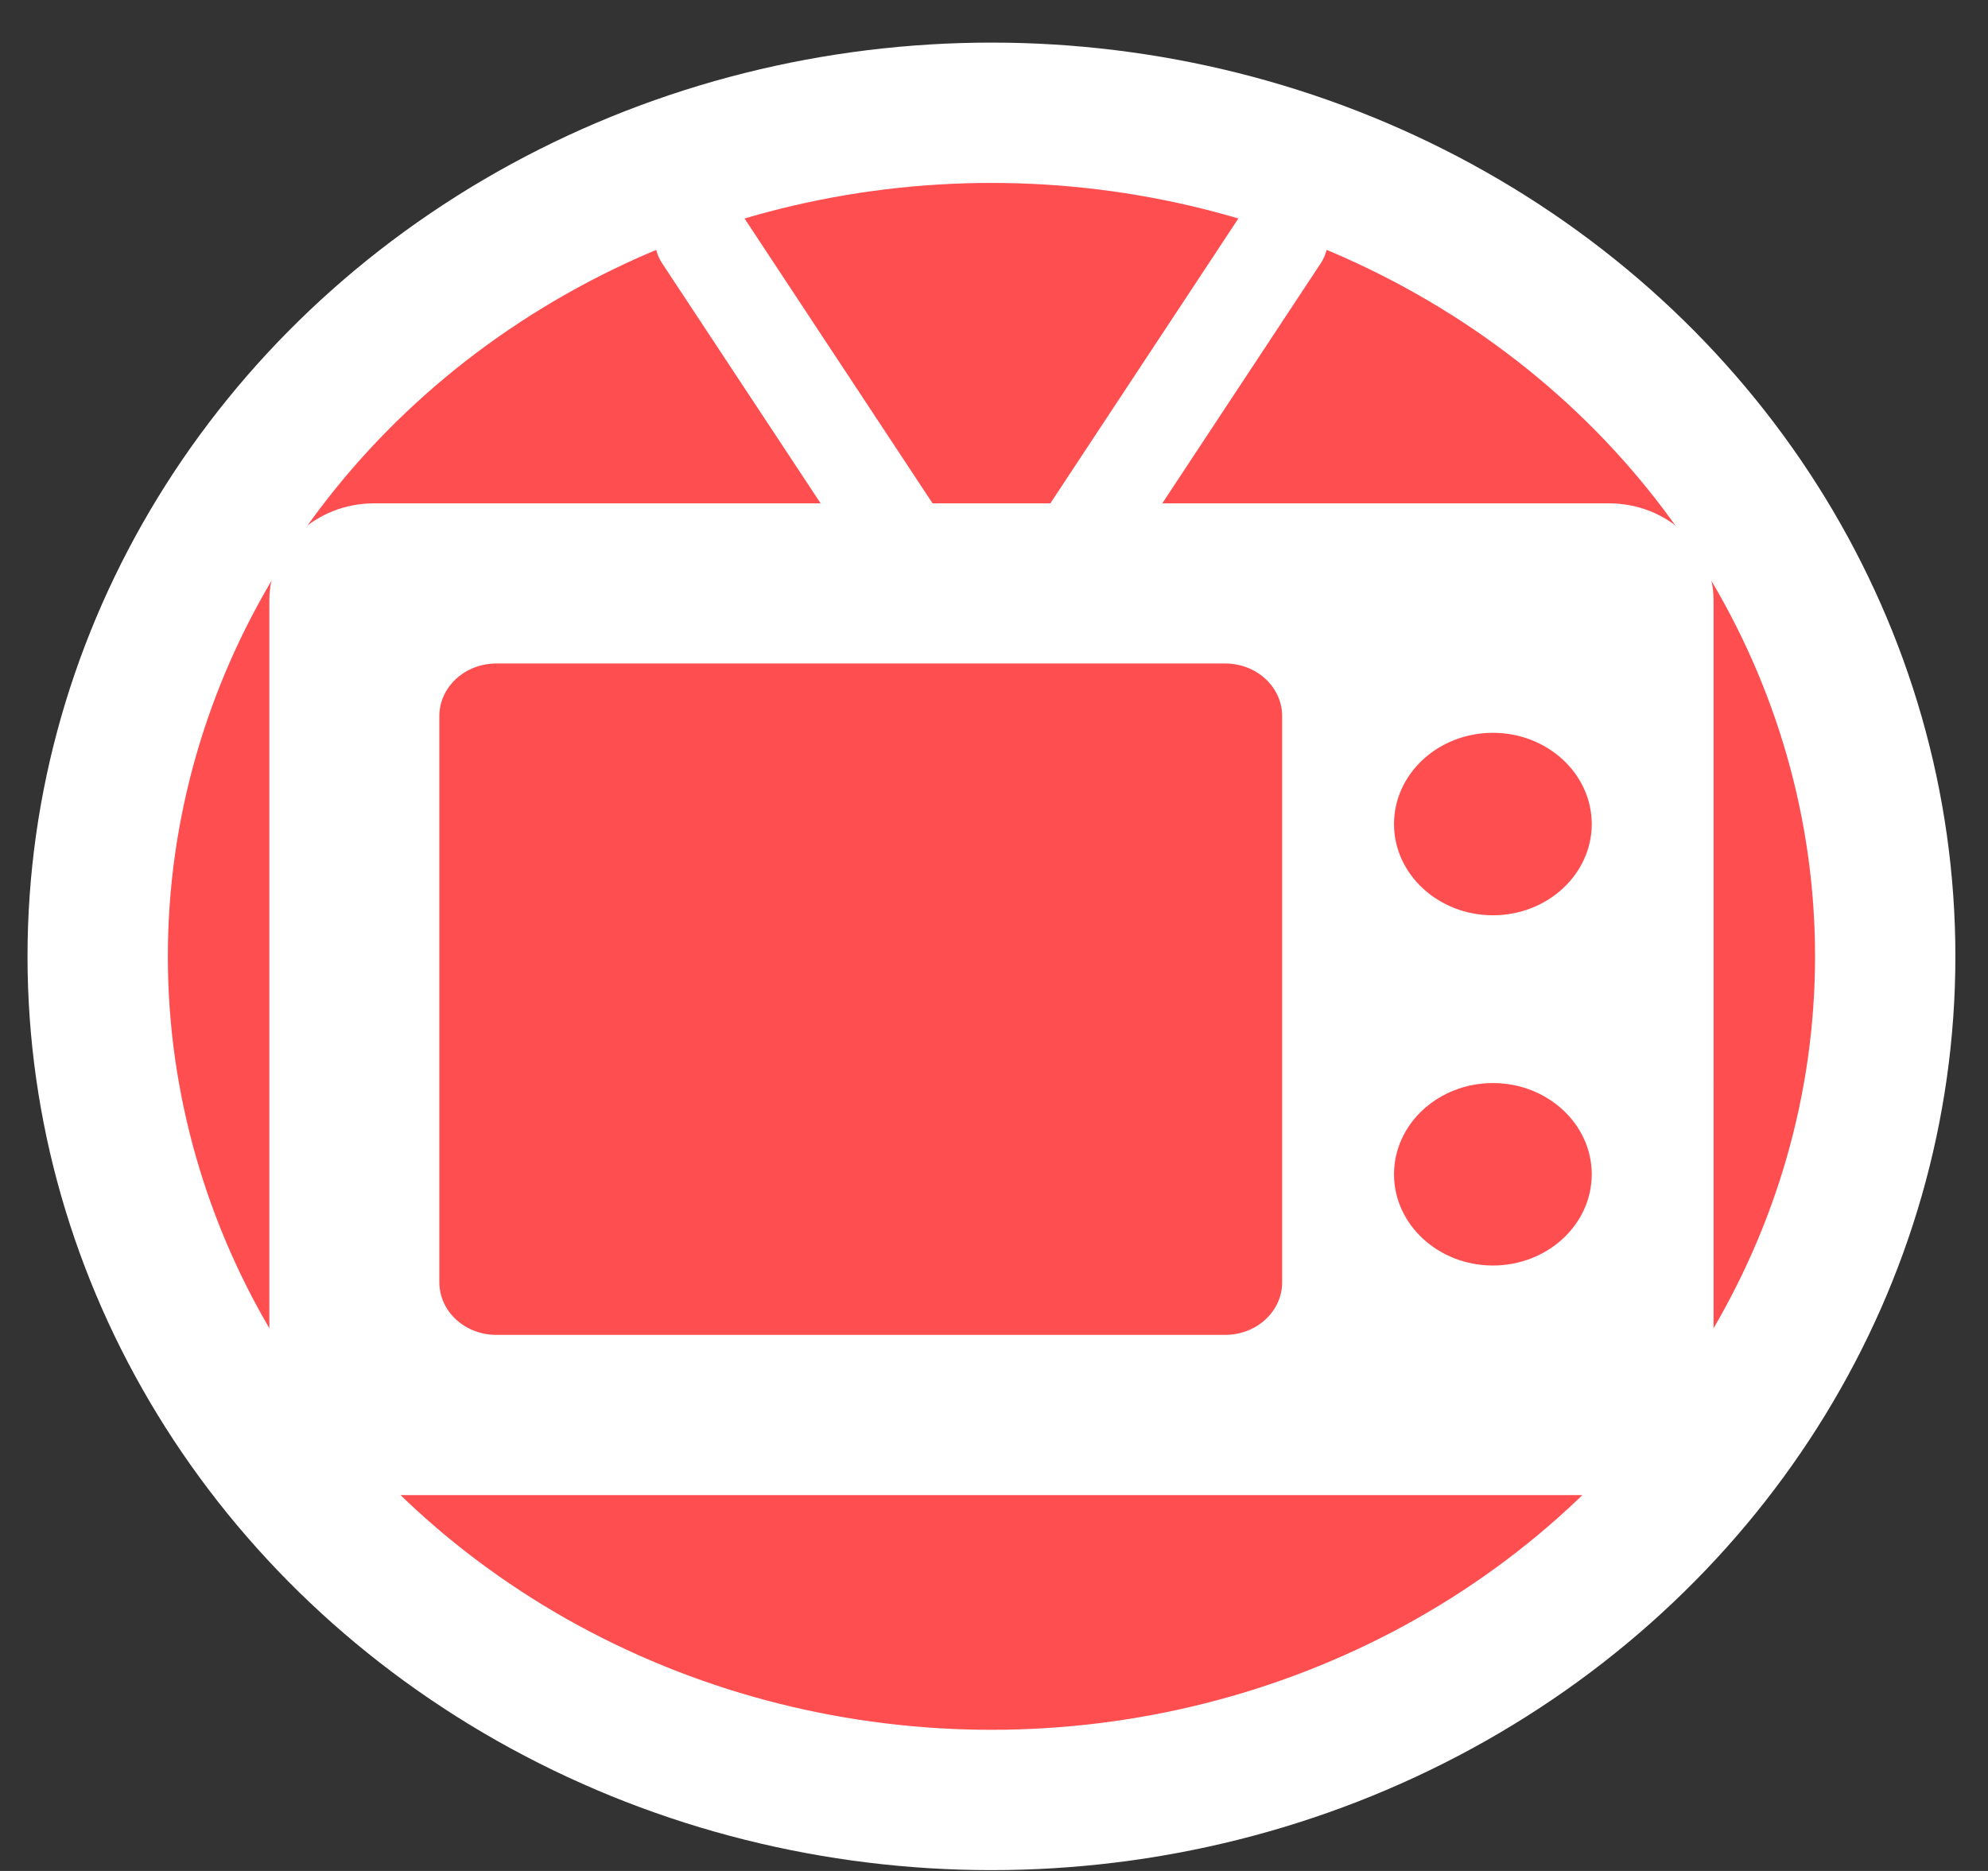 <?xml version="1.0" encoding="utf-8"?>
<!-- Generator: Adobe Illustrator 16.0.2, SVG Export Plug-In . SVG Version: 6.00 Build 0)  -->
<!DOCTYPE svg PUBLIC "-//W3C//DTD SVG 1.1//EN" "http://www.w3.org/Graphics/SVG/1.1/DTD/svg11.dtd">
<svg version="1.1" id="Layer_2" xmlns="http://www.w3.org/2000/svg" xmlns:xlink="http://www.w3.org/1999/xlink" x="0px" y="0px"
	 width="170px" height="160px" viewBox="127.929 260.643 170 160" enable-background="new 127.929 260.643 170 160"
	 xml:space="preserve">
<rect x="127.929" y="260.643" width="170" height="160" fill="#333333" stroke="none"/>
<ellipse fill="#1CD7AD" stroke="#FFFFFF" stroke-width="12" stroke-miterlimit="10" cx="107.142" cy="552.429" rx="76.429" ry="72.143"/>
<title>tv</title>
<path fill="#FFFFFF" d="M572.037,153.688H533.86l13.553-20.535c1.176-1.78,0.563-4.104-1.356-5.19
	c-1.931-1.081-4.446-0.519-5.623,1.261l-16.146,24.465h-10.072l-16.147-24.465c-1.175-1.781-3.689-2.346-5.619-1.261
	c-1.931,1.089-2.539,3.41-1.363,5.19l13.558,20.535H466.46c-4.938,0-8.961,3.711-8.961,8.272v68.269
	c0,4.562,4.019,8.272,8.961,8.272h105.584c4.939,0,8.955-3.708,8.955-8.272V161.96c0-4.562-4.016-8.272-8.955-8.272H572.037z
	 M544.111,220.305c0,2.483-2.188,4.494-4.87,4.494h-62.332c-2.689,0-4.871-2.011-4.871-4.494v-48.423
	c0-2.483,2.182-4.499,4.871-4.499h62.332c2.684,0,4.87,2.014,4.87,4.499V220.305z M562.132,218.867
	c-4.658,0-8.457-3.496-8.457-7.803c0-4.301,3.791-7.801,8.457-7.801c4.658,0,8.451,3.5,8.451,7.801
	C570.583,215.371,566.791,218.867,562.132,218.867z M562.132,188.916c-4.658,0-8.457-3.5-8.457-7.8c0-4.308,3.791-7.804,8.457-7.804
	c4.658,0,8.451,3.496,8.451,7.804C570.583,185.416,566.791,188.916,562.132,188.916z"/>
<path fill="#FFFFFF" d="M512.156,377.07l-17.541-52.696v-15.835h5.059v-11.093h-28.68v11.093h5.063v15.825l-17.546,52.707
	c-0.645,2.239-1.012,4.8-1.012,7.528c0,8.75,3.777,15.847,8.436,15.847h38.803c4.657,0,8.436-7.097,8.436-15.847
	c0-2.729-0.368-5.289-1.013-7.528L512.156,377.07L512.156,377.07z M471.941,357.645l10.019-30.095v-19.012h6.746v19.012
	l10.021,30.095H471.941z"/>
<path fill="#FFFFFF" d="M137.96,581.279h-16.134c4.107-1.644,7.252-3.975,9.646-6.797c9.782-1.483,14.162-9.563,14.162-17.003
	c0-5.281-2.942-9.69-6.751-10.462v-0.118c0-0.663-0.262-1.323-0.792-1.854c-0.529-0.529-1.194-0.791-1.855-0.791H75.364
	c-0.661,0-1.323,0.262-1.852,0.791c-0.528,0.531-0.794,1.191-0.794,1.853c0.104,14.221,2.582,28.602,17.061,34.383H73.513
	c-1.852,0-3.442,1.451-3.442,3.438c0,1.586,1.059,2.775,2.912,3.173l16.808,1.189c0.396,0,0.793,0.267,0.925,0.665
	c0.662,1.32,1.987,2.115,3.438,2.115h21.972c1.452,0,2.777-0.795,3.307-2.115c0.131-0.398,0.529-0.665,0.923-0.665l18.129-1.189
	c1.855-0.396,2.914-1.587,2.914-3.173c0-1.854-1.457-3.44-3.438-3.44V581.279z M138.883,549.808
	c2.253,0.794,3.973,3.967,3.973,7.672c0,5.149-2.379,11.361-8.984,13.613c0.112-0.188,0.22-0.38,0.323-0.572
	c3.678-6.37,4.437-14.037,4.689-20.715L138.883,549.808L138.883,549.808z M75.364,546.899h60.872
	c-0.131,17.851-3.968,34.38-30.437,34.38s-30.304-16.529-30.438-34.38H75.364z M138.223,585.25l-17.731,1.188
	c-1.326,0.131-2.517,0.927-3.177,2.115c-0.263,0.398-0.661,0.66-1.059,0.66H94.157c-0.396,0-0.795-0.262-1.059-0.66
	c-0.662-1.188-1.852-1.984-3.177-2.115L73.38,585.25c-0.662-0.136-0.662-0.398-0.662-0.533c0-0.397,0.396-0.792,0.794-0.792h64.579
	c0.397,0,0.792,0.397,0.792,0.792C138.883,584.851,138.883,585.114,138.223,585.25z M104.875,526.137
	c-1.985,1.982-3.042,3.966-3.042,6.083c0,2.116,1.058,4.229,3.042,6.349c0.265,0.263,0.53,0.395,0.926,0.395
	s0.662-0.132,0.925-0.395c0.531-0.531,0.531-1.324,0-1.854c-1.456-1.587-2.25-3.041-2.25-4.496c0-1.456,0.794-2.911,2.25-4.232
	c1.987-1.852,3.044-3.969,3.044-6.083c0-2.117-0.926-4.364-3.044-6.348c-0.529-0.529-1.323-0.529-1.854,0
	c-0.529,0.528-0.529,1.322,0,1.852c1.457,1.586,2.25,3.041,2.25,4.496c0,1.454-0.793,2.909-2.25,4.229L104.875,526.137z
	 M116.387,532.22c0,2.116,1.059,4.229,3.045,6.349c0.263,0.263,0.529,0.395,0.928,0.395c0.264,0,0.661-0.132,0.792-0.395
	c0.529-0.531,0.529-1.324,0-1.854c-1.457-1.587-2.249-3.041-2.249-4.496c0-1.456,0.792-2.911,2.249-4.232
	c2.117-1.852,3.177-3.969,3.177-6.083c0-2.248-0.929-4.364-3.045-6.348c-0.529-0.529-1.322-0.529-1.852,0
	c-0.534,0.528-0.534,1.322,0,1.852c1.452,1.586,2.249,3.041,2.249,4.496c0,1.454-0.797,2.776-2.249,4.231
	c-1.986,1.983-3.045,3.967-3.045,6.084V532.22z M88.6,532.22c0,2.116,1.059,4.229,3.043,6.349c0.265,0.263,0.53,0.395,0.926,0.395
	c0.264,0,0.662-0.132,0.794-0.395c0.531-0.531,0.531-1.324,0-1.854c-1.455-1.587-2.25-3.041-2.25-4.496
	c0-1.456,0.795-2.911,2.25-4.232c2.117-1.852,3.177-3.969,3.177-6.083c0-2.248-0.927-4.364-3.044-6.348
	c-0.53-0.529-1.324-0.529-1.853,0c-0.527,0.528-0.53,1.322,0,1.852c1.457,1.586,2.251,3.041,2.251,4.496
	c0,1.454-0.794,2.776-2.251,4.231c-1.984,1.983-3.043,3.967-3.043,6.084V532.22z"/>
<ellipse fill="#FF4E50" stroke="#FFFFFF" stroke-width="12" stroke-miterlimit="10" cx="-18.289" cy="353.429" rx="76.429" ry="72.143"/>
<ellipse fill="#FF4E50" stroke="#FFFFFF" stroke-width="12" stroke-miterlimit="10" cx="212.711" cy="342.429" rx="76.429" ry="72.143"/>
<title>tv</title>
<path fill="#FFFFFF" d="M265.498,303.688h-38.178l13.553-20.535c1.175-1.78,0.564-4.104-1.357-5.19
	c-1.93-1.081-4.447-0.519-5.623,1.261l-16.146,24.465h-10.071l-16.148-24.465c-1.174-1.781-3.689-2.346-5.619-1.261
	c-1.93,1.089-2.54,3.41-1.363,5.19l13.557,20.535h-38.181c-4.938,0-8.96,3.711-8.96,8.272v68.269c0,4.562,4.018,8.272,8.96,8.272
	h105.584c4.939,0,8.955-3.708,8.955-8.272V311.96c0-4.562-4.016-8.272-8.955-8.272H265.498z M237.571,370.305
	c0,2.483-2.187,4.494-4.869,4.494h-62.333c-2.689,0-4.87-2.011-4.87-4.494v-48.423c0-2.483,2.181-4.499,4.87-4.499h62.333
	c2.683,0,4.869,2.014,4.869,4.499V370.305z M255.593,368.867c-4.658,0-8.458-3.496-8.458-7.803c0-4.301,3.792-7.801,8.458-7.801
	c4.658,0,8.451,3.5,8.451,7.801C264.044,365.371,260.252,368.867,255.593,368.867z M255.593,338.916c-4.658,0-8.458-3.5-8.458-7.8
	c0-4.308,3.792-7.804,8.458-7.804c4.658,0,8.451,3.496,8.451,7.804C264.044,335.416,260.252,338.916,255.593,338.916z"/>
</svg>
